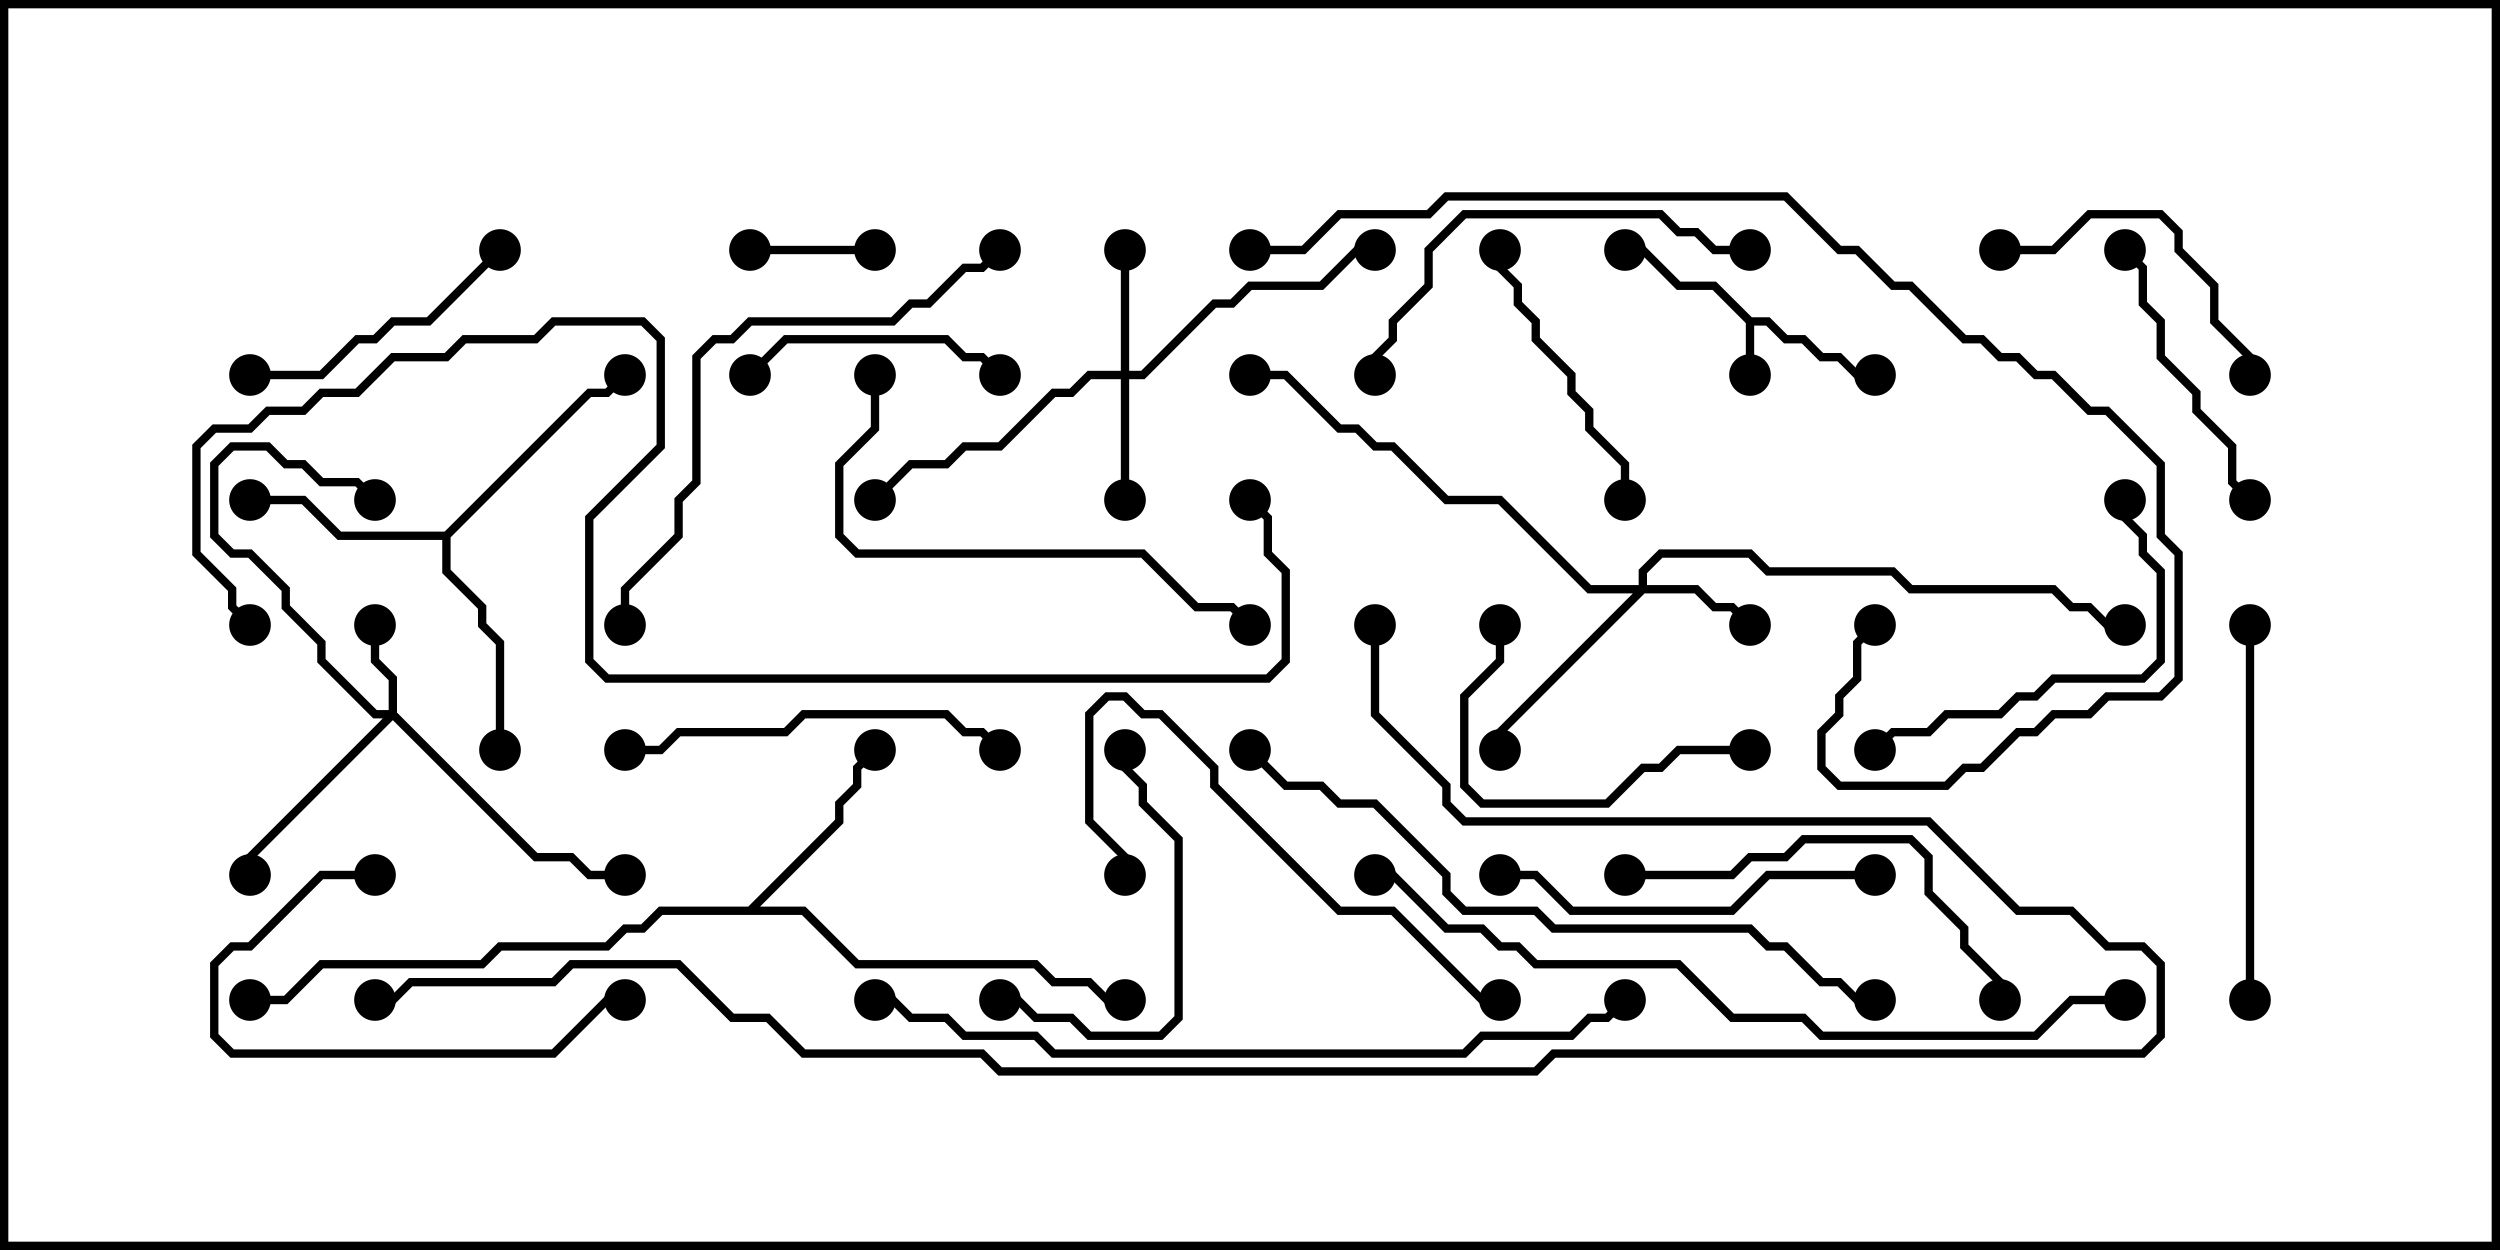<svg version="1.1" width="30" height="15" xmlns="http://www.w3.org/2000/svg"><path d="M21.021,3.807L21.235,3.807L21.449,4.021L21.664,4.021L21.878,4.236L22.092,4.236L22.306,4.45L22.5,4.45L22.5,4.55L22.265,4.55L22.051,4.336L21.836,4.336L21.622,4.121L21.408,4.121L21.194,3.907L21.05,3.907L21.05,4.5L20.95,4.5L20.95,3.878L20.551,3.479L20.122,3.479L19.694,3.05L19.5,3.05L19.5,2.95L19.735,2.95L20.164,3.379L20.592,3.379z" stroke="none"/><path d="M5.336,6.379L7.051,4.664L7.265,4.664L7.465,4.465L7.535,4.535L7.306,4.764L7.092,4.764L5.407,6.449L5.407,6.836L5.836,7.265L5.836,7.479L6.05,7.694L6.05,9L5.95,9L5.95,7.735L5.736,7.521L5.736,7.306L5.307,6.878L5.307,6.479L4.051,6.479L3.622,6.05L3,6.05L3,5.95L3.664,5.95L4.092,6.379z" stroke="none"/><path d="M8.979,10.879L10.021,9.836L10.021,9.622L10.236,9.408L10.236,9.194L10.465,8.965L10.535,9.035L10.336,9.235L10.336,9.449L10.121,9.664L10.121,9.878L9.121,10.879L9.664,10.879L10.306,11.521L12.449,11.521L12.664,11.736L13.092,11.736L13.306,11.95L13.5,11.95L13.5,12.05L13.265,12.05L13.051,11.836L12.622,11.836L12.408,11.621L10.265,11.621L9.622,10.979L7.949,10.979L7.735,11.193L7.521,11.193L7.306,11.407L6.021,11.407L5.806,11.621L3.878,11.621L3.449,12.05L3,12.05L3,11.95L3.408,11.95L3.836,11.521L5.765,11.521L5.979,11.307L7.265,11.307L7.479,11.093L7.694,11.093L7.908,10.879z" stroke="none"/><path d="M4.664,8.521L4.664,8.164L4.45,7.949L4.45,7.5L4.55,7.5L4.55,7.908L4.764,8.122L4.764,8.551L6.449,10.236L6.878,10.236L7.092,10.45L7.5,10.45L7.5,10.55L7.051,10.55L6.836,10.336L6.408,10.336L4.714,8.642L3.05,10.306L3.05,10.5L2.95,10.5L2.95,10.265L4.594,8.621L4.479,8.621L3.807,7.949L3.807,7.735L3.379,7.306L3.379,7.092L2.979,6.693L2.765,6.693L2.521,6.449L2.521,5.551L2.765,5.307L3.235,5.307L3.449,5.521L3.664,5.521L3.878,5.736L4.306,5.736L4.535,5.965L4.465,6.035L4.265,5.836L3.836,5.836L3.622,5.621L3.408,5.621L3.194,5.407L2.806,5.407L2.621,5.592L2.621,6.408L2.806,6.593L3.021,6.593L3.479,7.051L3.479,7.265L3.907,7.694L3.907,7.908L4.521,8.521z" stroke="none"/><path d="M19.664,7.021L19.664,6.836L19.908,6.593L21.021,6.593L21.235,6.807L22.735,6.807L22.949,7.021L24.664,7.021L24.878,7.236L25.092,7.236L25.306,7.45L25.5,7.45L25.5,7.55L25.265,7.55L25.051,7.336L24.836,7.336L24.622,7.121L22.908,7.121L22.694,6.907L21.194,6.907L20.979,6.693L19.949,6.693L19.764,6.878L19.764,7.021L20.378,7.021L20.592,7.236L20.806,7.236L21.035,7.465L20.965,7.535L20.765,7.336L20.551,7.336L20.336,7.121L19.735,7.121L18.05,8.806L18.05,9L17.95,9L17.95,8.765L19.594,7.121L19.051,7.121L17.979,6.05L17.336,6.05L16.694,5.407L16.479,5.407L16.265,5.193L16.051,5.193L15.408,4.55L15,4.55L15,4.45L15.449,4.45L16.092,5.093L16.306,5.093L16.521,5.307L16.735,5.307L17.378,5.95L18.021,5.95L19.092,7.021z" stroke="none"/><path d="M13.45,4.45L13.45,3L13.55,3L13.55,4.45L13.694,4.45L14.551,3.593L14.765,3.593L14.979,3.379L15.836,3.379L16.265,2.95L16.5,2.95L16.5,3.05L16.306,3.05L15.878,3.479L15.021,3.479L14.806,3.693L14.592,3.693L13.735,4.55L13.55,4.55L13.55,6L13.45,6L13.45,4.55L13.092,4.55L12.878,4.764L12.664,4.764L12.021,5.407L11.592,5.407L11.378,5.621L10.949,5.621L10.535,6.035L10.465,5.965L10.908,5.521L11.336,5.521L11.551,5.307L11.979,5.307L12.622,4.664L12.836,4.664L13.051,4.45z" stroke="none"/><path d="M10.5,2.95L10.5,3.05L9,3.05L9,2.95z" stroke="none"/><path d="M12.035,4.465L11.965,4.535L11.765,4.336L11.551,4.336L11.336,4.121L9.449,4.121L9.035,4.535L8.965,4.465L9.408,4.021L11.378,4.021L11.592,4.236L11.806,4.236z" stroke="none"/><path d="M5.965,2.965L6.035,3.035L5.164,3.907L4.735,3.907L4.521,4.121L4.306,4.121L3.878,4.55L3,4.55L3,4.45L3.836,4.45L4.265,4.021L4.479,4.021L4.694,3.807L5.122,3.807z" stroke="none"/><path d="M4.5,10.45L4.5,10.55L3.878,10.55L3.021,11.407L2.806,11.407L2.621,11.592L2.621,12.408L2.806,12.593L6.622,12.593L7.265,11.95L7.5,11.95L7.5,12.05L7.306,12.05L6.664,12.693L2.765,12.693L2.521,12.449L2.521,11.551L2.765,11.307L2.979,11.307L3.836,10.45z" stroke="none"/><path d="M27.035,5.965L26.965,6.035L26.736,5.806L26.736,5.378L26.307,4.949L26.307,4.735L25.879,4.306L25.879,3.878L25.664,3.664L25.664,3.235L25.465,3.035L25.535,2.965L25.764,3.194L25.764,3.622L25.979,3.836L25.979,4.265L26.407,4.694L26.407,4.908L26.836,5.336L26.836,5.765z" stroke="none"/><path d="M17.95,7.5L18.05,7.5L18.05,7.949L17.621,8.378L17.621,9.408L17.806,9.593L19.265,9.593L19.694,9.164L19.908,9.164L20.122,8.95L21,8.95L21,9.05L20.164,9.05L19.949,9.264L19.735,9.264L19.306,9.693L17.765,9.693L17.521,9.449L17.521,8.336L17.95,7.908z" stroke="none"/><path d="M12,12.05L12,11.95L12.235,11.95L12.449,12.164L12.878,12.164L13.092,12.379L13.908,12.379L14.093,12.194L14.093,10.092L13.664,9.664L13.664,9.449L13.45,9.235L13.45,9L13.55,9L13.55,9.194L13.764,9.408L13.764,9.622L14.193,10.051L14.193,12.235L13.949,12.479L13.051,12.479L12.836,12.264L12.408,12.264L12.194,12.05z" stroke="none"/><path d="M24,3.05L24,2.95L24.622,2.95L25.051,2.521L25.949,2.521L26.193,2.765L26.193,2.979L26.621,3.408L26.621,3.836L27.05,4.265L27.05,4.5L26.95,4.5L26.95,4.306L26.521,3.878L26.521,3.449L26.093,3.021L26.093,2.806L25.908,2.621L25.092,2.621L24.664,3.05z" stroke="none"/><path d="M17.95,3L18.05,3L18.05,3.194L18.264,3.408L18.264,3.622L18.479,3.836L18.479,4.051L18.907,4.479L18.907,4.694L19.121,4.908L19.121,5.122L19.55,5.551L19.55,6L19.45,6L19.45,5.592L19.021,5.164L19.021,4.949L18.807,4.735L18.807,4.521L18.379,4.092L18.379,3.878L18.164,3.664L18.164,3.449L17.95,3.235z" stroke="none"/><path d="M25.45,6L25.55,6L25.55,6.194L25.764,6.408L25.764,6.622L25.979,6.836L25.979,7.949L25.735,8.193L24.664,8.193L24.449,8.407L24.235,8.407L24.021,8.621L23.378,8.621L23.164,8.836L22.735,8.836L22.535,9.035L22.465,8.965L22.694,8.736L23.122,8.736L23.336,8.521L23.979,8.521L24.194,8.307L24.408,8.307L24.622,8.093L25.694,8.093L25.879,7.908L25.879,6.878L25.664,6.664L25.664,6.449L25.45,6.235z" stroke="none"/><path d="M12.035,8.965L11.965,9.035L11.765,8.836L11.551,8.836L11.336,8.621L9.664,8.621L9.449,8.836L8.164,8.836L7.949,9.05L7.5,9.05L7.5,8.95L7.908,8.95L8.122,8.736L9.408,8.736L9.622,8.521L11.378,8.521L11.592,8.736L11.806,8.736z" stroke="none"/><path d="M18,10.55L18,10.45L18.449,10.45L18.878,10.879L20.765,10.879L21.194,10.45L22.5,10.45L22.5,10.55L21.235,10.55L20.806,10.979L18.836,10.979L18.408,10.55z" stroke="none"/><path d="M26.95,7.5L27.05,7.5L27.05,12L26.95,12z" stroke="none"/><path d="M13.55,10.5L13.45,10.5L13.45,10.306L13.021,9.878L13.021,8.551L13.265,8.307L13.521,8.307L13.735,8.521L13.949,8.521L14.621,9.194L14.621,9.408L16.092,10.879L16.735,10.879L17.806,11.95L18,11.95L18,12.05L17.765,12.05L16.694,10.979L16.051,10.979L14.521,9.449L14.521,9.235L13.908,8.621L13.694,8.621L13.479,8.407L13.306,8.407L13.121,8.592L13.121,9.836L13.55,10.265z" stroke="none"/><path d="M21,2.95L21,3.05L20.551,3.05L20.336,2.836L20.122,2.836L19.908,2.621L17.592,2.621L17.193,3.021L17.193,3.449L16.764,3.878L16.764,4.092L16.55,4.306L16.55,4.5L16.45,4.5L16.45,4.265L16.664,4.051L16.664,3.836L17.093,3.408L17.093,2.979L17.551,2.521L19.949,2.521L20.164,2.736L20.378,2.736L20.592,2.95z" stroke="none"/><path d="M19.5,10.55L19.5,10.45L20.765,10.45L20.979,10.236L21.408,10.236L21.622,10.021L22.949,10.021L23.193,10.265L23.193,10.694L23.621,11.122L23.621,11.336L24.05,11.765L24.05,12L23.95,12L23.95,11.806L23.521,11.378L23.521,11.164L23.093,10.735L23.093,10.306L22.908,10.121L21.664,10.121L21.449,10.336L21.021,10.336L20.806,10.55z" stroke="none"/><path d="M10.45,4.5L10.55,4.5L10.55,5.164L10.121,5.592L10.121,6.408L10.306,6.593L13.735,6.593L14.378,7.236L14.806,7.236L15.035,7.465L14.965,7.535L14.765,7.336L14.336,7.336L13.694,6.693L10.265,6.693L10.021,6.449L10.021,5.551L10.45,5.122z" stroke="none"/><path d="M7.55,7.5L7.45,7.5L7.45,7.051L8.093,6.408L8.093,5.979L8.307,5.765L8.307,4.265L8.551,4.021L8.765,4.021L8.979,3.807L10.694,3.807L10.908,3.593L11.122,3.593L11.551,3.164L11.765,3.164L11.965,2.965L12.035,3.035L11.806,3.264L11.592,3.264L11.164,3.693L10.949,3.693L10.735,3.907L9.021,3.907L8.806,4.121L8.592,4.121L8.407,4.306L8.407,5.806L8.193,6.021L8.193,6.449L7.55,7.092z" stroke="none"/><path d="M14.965,9.035L15.035,8.965L15.449,9.379L15.878,9.379L16.092,9.593L16.521,9.593L17.407,10.479L17.407,10.694L17.592,10.879L18.449,10.879L18.664,11.093L21.021,11.093L21.235,11.307L21.449,11.307L21.878,11.736L22.092,11.736L22.306,11.95L22.5,11.95L22.5,12.05L22.265,12.05L22.051,11.836L21.836,11.836L21.408,11.407L21.194,11.407L20.979,11.193L18.622,11.193L18.408,10.979L17.551,10.979L17.307,10.735L17.307,10.521L16.479,9.693L16.051,9.693L15.836,9.479L15.408,9.479z" stroke="none"/><path d="M15,3.05L15,2.95L15.622,2.95L16.051,2.521L17.122,2.521L17.336,2.307L21.449,2.307L22.092,2.95L22.306,2.95L22.735,3.379L22.949,3.379L23.592,4.021L23.806,4.021L24.021,4.236L24.235,4.236L24.449,4.45L24.664,4.45L25.092,4.879L25.306,4.879L25.979,5.551L25.979,6.408L26.193,6.622L26.193,8.164L25.949,8.407L25.306,8.407L25.092,8.621L24.664,8.621L24.449,8.836L24.235,8.836L23.806,9.264L23.592,9.264L23.378,9.479L22.051,9.479L21.807,9.235L21.807,8.765L22.021,8.551L22.021,8.336L22.236,8.122L22.236,7.694L22.465,7.465L22.535,7.535L22.336,7.735L22.336,8.164L22.121,8.378L22.121,8.592L21.907,8.806L21.907,9.194L22.092,9.379L23.336,9.379L23.551,9.164L23.765,9.164L24.194,8.736L24.408,8.736L24.622,8.521L25.051,8.521L25.265,8.307L25.908,8.307L26.093,8.122L26.093,6.664L25.879,6.449L25.879,5.592L25.265,4.979L25.051,4.979L24.622,4.55L24.408,4.55L24.194,4.336L23.979,4.336L23.765,4.121L23.551,4.121L22.908,3.479L22.694,3.479L22.265,3.05L22.051,3.05L21.408,2.407L17.378,2.407L17.164,2.621L16.092,2.621L15.664,3.05z" stroke="none"/><path d="M10.5,12.05L10.5,11.95L10.735,11.95L10.949,12.164L11.378,12.164L11.592,12.379L12.449,12.379L12.664,12.593L17.551,12.593L17.765,12.379L18.836,12.379L19.051,12.164L19.265,12.164L19.465,11.965L19.535,12.035L19.306,12.264L19.092,12.264L18.878,12.479L17.806,12.479L17.592,12.693L12.622,12.693L12.408,12.479L11.551,12.479L11.336,12.264L10.908,12.264L10.694,12.05z" stroke="none"/><path d="M25.5,11.95L25.5,12.05L24.878,12.05L24.449,12.479L21.836,12.479L21.622,12.264L20.765,12.264L20.122,11.621L18.408,11.621L18.194,11.407L17.979,11.407L17.765,11.193L17.336,11.193L16.694,10.55L16.5,10.55L16.5,10.45L16.735,10.45L17.378,11.093L17.806,11.093L18.021,11.307L18.235,11.307L18.449,11.521L20.164,11.521L20.806,12.164L21.664,12.164L21.878,12.379L24.408,12.379L24.836,11.95z" stroke="none"/><path d="M14.965,6.035L15.035,5.965L15.264,6.194L15.264,6.622L15.479,6.836L15.479,7.949L15.235,8.193L7.265,8.193L7.021,7.949L7.021,6.194L7.879,5.336L7.879,4.092L7.694,3.907L6.664,3.907L6.449,4.121L5.592,4.121L5.378,4.336L4.735,4.336L4.306,4.764L3.878,4.764L3.664,4.979L3.235,4.979L3.021,5.193L2.592,5.193L2.407,5.378L2.407,6.622L2.836,7.051L2.836,7.265L3.035,7.465L2.965,7.535L2.736,7.306L2.736,7.092L2.307,6.664L2.307,5.336L2.551,5.093L2.979,5.093L3.194,4.879L3.622,4.879L3.836,4.664L4.265,4.664L4.694,4.236L5.336,4.236L5.551,4.021L6.408,4.021L6.622,3.807L7.735,3.807L7.979,4.051L7.979,5.378L7.121,6.235L7.121,7.908L7.306,8.093L15.194,8.093L15.379,7.908L15.379,6.878L15.164,6.664L15.164,6.235z" stroke="none"/><path d="M16.45,7.5L16.55,7.5L16.55,8.551L17.407,9.408L17.407,9.622L17.592,9.807L23.164,9.807L24.235,10.879L24.878,10.879L25.306,11.307L25.735,11.307L25.979,11.551L25.979,12.449L25.735,12.693L18.664,12.693L18.449,12.907L11.979,12.907L11.765,12.693L9.622,12.693L9.194,12.264L8.765,12.264L8.122,11.621L6.878,11.621L6.664,11.836L4.949,11.836L4.735,12.05L4.5,12.05L4.5,11.95L4.694,11.95L4.908,11.736L6.622,11.736L6.836,11.521L8.164,11.521L8.806,12.164L9.235,12.164L9.664,12.593L11.806,12.593L12.021,12.807L18.408,12.807L18.622,12.593L25.694,12.593L25.879,12.408L25.879,11.592L25.694,11.407L25.265,11.407L24.836,10.979L24.194,10.979L23.122,9.907L17.551,9.907L17.307,9.664L17.307,9.449L16.45,8.592z" stroke="none"/><circle cx="21" cy="4.5" r="0.25" stroke-width="0" fill="#000" /><circle cx="22.5" cy="4.5" r="0.25" stroke-width="0" fill="#000" /><circle cx="19.5" cy="3" r="0.25" stroke-width="0" fill="#000" /><circle cx="3" cy="6" r="0.25" stroke-width="0" fill="#000" /><circle cx="6" cy="9" r="0.25" stroke-width="0" fill="#000" /><circle cx="7.5" cy="4.5" r="0.25" stroke-width="0" fill="#000" /><circle cx="10.5" cy="9" r="0.25" stroke-width="0" fill="#000" /><circle cx="13.5" cy="12" r="0.25" stroke-width="0" fill="#000" /><circle cx="3" cy="12" r="0.25" stroke-width="0" fill="#000" /><circle cx="4.5" cy="7.5" r="0.25" stroke-width="0" fill="#000" /><circle cx="3" cy="10.5" r="0.25" stroke-width="0" fill="#000" /><circle cx="4.5" cy="6" r="0.25" stroke-width="0" fill="#000" /><circle cx="7.5" cy="10.5" r="0.25" stroke-width="0" fill="#000" /><circle cx="21" cy="7.5" r="0.25" stroke-width="0" fill="#000" /><circle cx="18" cy="9" r="0.25" stroke-width="0" fill="#000" /><circle cx="15" cy="4.5" r="0.25" stroke-width="0" fill="#000" /><circle cx="25.5" cy="7.5" r="0.25" stroke-width="0" fill="#000" /><circle cx="13.5" cy="3" r="0.25" stroke-width="0" fill="#000" /><circle cx="13.5" cy="6" r="0.25" stroke-width="0" fill="#000" /><circle cx="10.5" cy="6" r="0.25" stroke-width="0" fill="#000" /><circle cx="16.5" cy="3" r="0.25" stroke-width="0" fill="#000" /><circle cx="10.5" cy="3" r="0.25" stroke-width="0" fill="#000" /><circle cx="9" cy="3" r="0.25" stroke-width="0" fill="#000" /><circle cx="12" cy="4.5" r="0.25" stroke-width="0" fill="#000" /><circle cx="9" cy="4.5" r="0.25" stroke-width="0" fill="#000" /><circle cx="6" cy="3" r="0.25" stroke-width="0" fill="#000" /><circle cx="3" cy="4.5" r="0.25" stroke-width="0" fill="#000" /><circle cx="4.5" cy="10.5" r="0.25" stroke-width="0" fill="#000" /><circle cx="7.5" cy="12" r="0.25" stroke-width="0" fill="#000" /><circle cx="27" cy="6" r="0.25" stroke-width="0" fill="#000" /><circle cx="25.5" cy="3" r="0.25" stroke-width="0" fill="#000" /><circle cx="18" cy="7.5" r="0.25" stroke-width="0" fill="#000" /><circle cx="21" cy="9" r="0.25" stroke-width="0" fill="#000" /><circle cx="12" cy="12" r="0.25" stroke-width="0" fill="#000" /><circle cx="13.5" cy="9" r="0.25" stroke-width="0" fill="#000" /><circle cx="24" cy="3" r="0.25" stroke-width="0" fill="#000" /><circle cx="27" cy="4.5" r="0.25" stroke-width="0" fill="#000" /><circle cx="18" cy="3" r="0.25" stroke-width="0" fill="#000" /><circle cx="19.5" cy="6" r="0.25" stroke-width="0" fill="#000" /><circle cx="25.5" cy="6" r="0.25" stroke-width="0" fill="#000" /><circle cx="22.5" cy="9" r="0.25" stroke-width="0" fill="#000" /><circle cx="12" cy="9" r="0.25" stroke-width="0" fill="#000" /><circle cx="7.5" cy="9" r="0.25" stroke-width="0" fill="#000" /><circle cx="18" cy="10.5" r="0.25" stroke-width="0" fill="#000" /><circle cx="22.5" cy="10.5" r="0.25" stroke-width="0" fill="#000" /><circle cx="27" cy="7.5" r="0.25" stroke-width="0" fill="#000" /><circle cx="27" cy="12" r="0.25" stroke-width="0" fill="#000" /><circle cx="13.5" cy="10.5" r="0.25" stroke-width="0" fill="#000" /><circle cx="18" cy="12" r="0.25" stroke-width="0" fill="#000" /><circle cx="21" cy="3" r="0.25" stroke-width="0" fill="#000" /><circle cx="16.5" cy="4.5" r="0.25" stroke-width="0" fill="#000" /><circle cx="19.5" cy="10.5" r="0.25" stroke-width="0" fill="#000" /><circle cx="24" cy="12" r="0.25" stroke-width="0" fill="#000" /><circle cx="10.5" cy="4.5" r="0.25" stroke-width="0" fill="#000" /><circle cx="15" cy="7.5" r="0.25" stroke-width="0" fill="#000" /><circle cx="7.5" cy="7.5" r="0.25" stroke-width="0" fill="#000" /><circle cx="12" cy="3" r="0.25" stroke-width="0" fill="#000" /><circle cx="15" cy="9" r="0.25" stroke-width="0" fill="#000" /><circle cx="22.5" cy="12" r="0.25" stroke-width="0" fill="#000" /><circle cx="15" cy="3" r="0.25" stroke-width="0" fill="#000" /><circle cx="22.5" cy="7.5" r="0.25" stroke-width="0" fill="#000" /><circle cx="10.5" cy="12" r="0.25" stroke-width="0" fill="#000" /><circle cx="19.5" cy="12" r="0.25" stroke-width="0" fill="#000" /><circle cx="25.5" cy="12" r="0.25" stroke-width="0" fill="#000" /><circle cx="16.5" cy="10.5" r="0.25" stroke-width="0" fill="#000" /><circle cx="15" cy="6" r="0.25" stroke-width="0" fill="#000" /><circle cx="3" cy="7.5" r="0.25" stroke-width="0" fill="#000" /><circle cx="16.5" cy="7.5" r="0.25" stroke-width="0" fill="#000" /><circle cx="4.5" cy="12" r="0.25" stroke-width="0" fill="#000" /><rect x="0" y="0" width="30" height="15" stroke-width="0.2" stroke="#000" fill="none" /></svg>